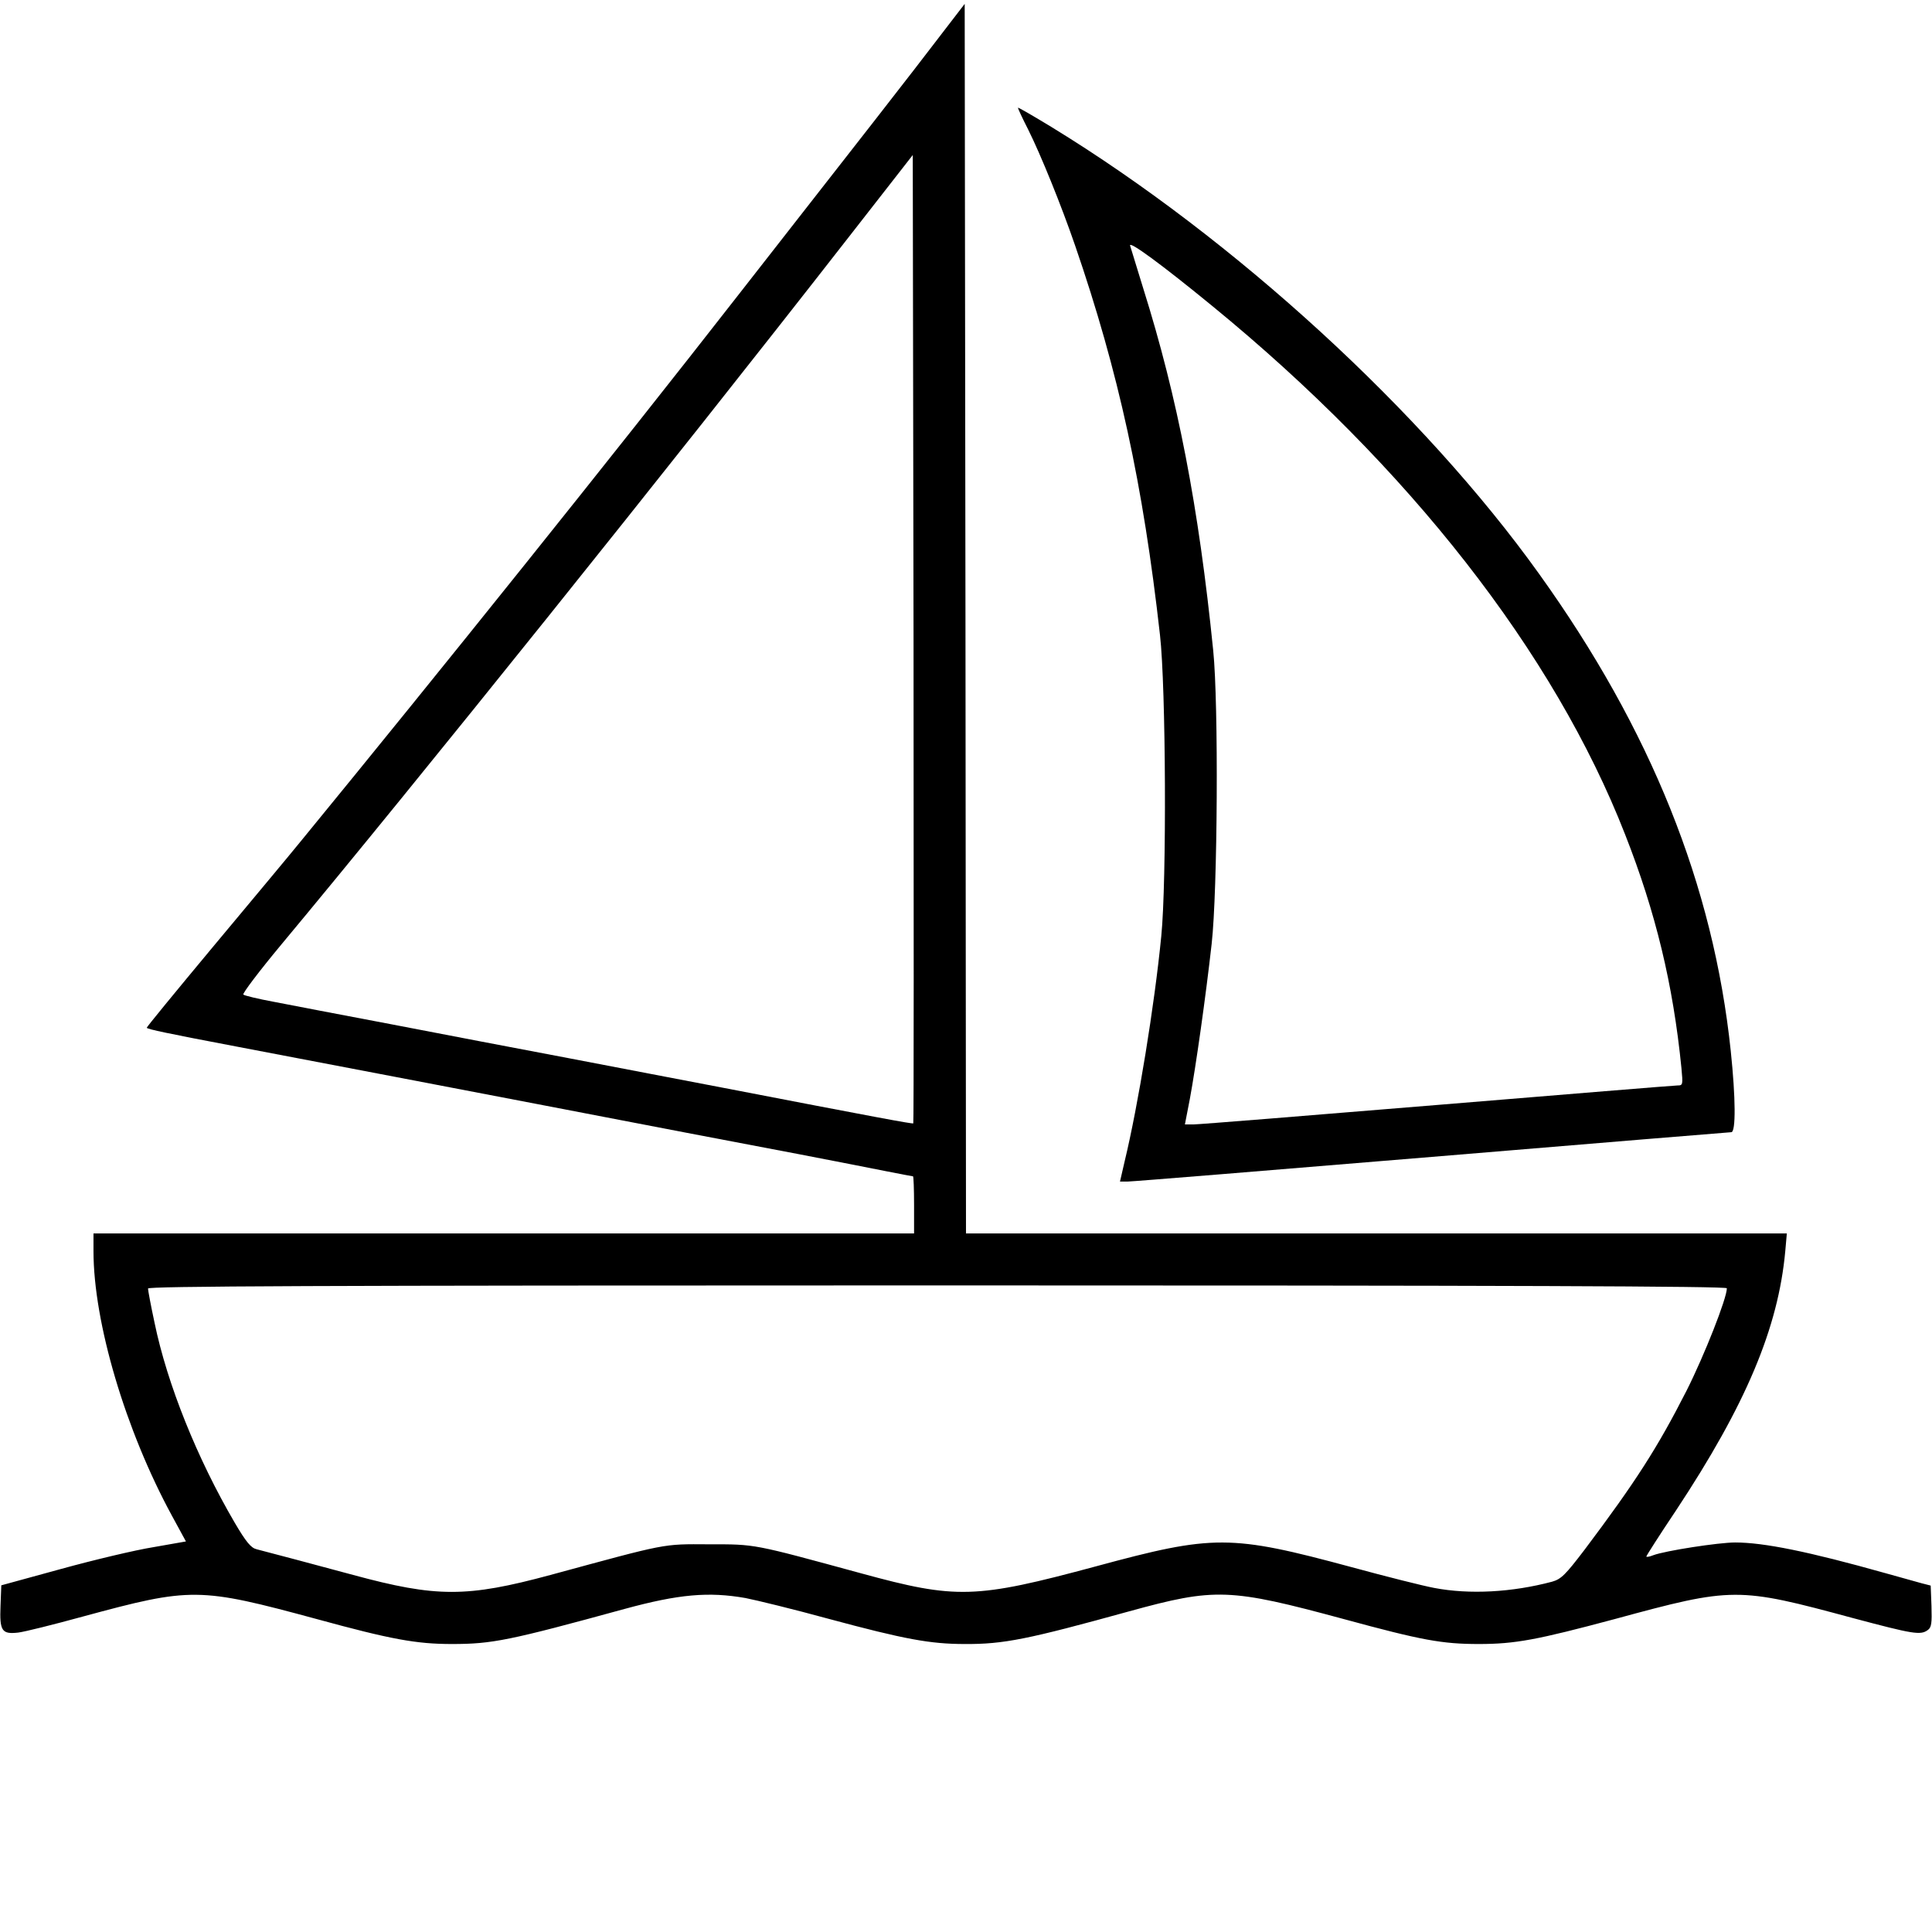 <svg xmlns="http://www.w3.org/2000/svg" width="992" height="992" preserveAspectRatio="xMidYMid meet" version="1.0" viewBox="0 0 744 744"><g fill="#000" stroke="none"><path d="M3615 7295 c-92 -121 -322 -416 -775 -995 -475 -609 -1147 -1447 -1682 -2100 -47 -58 -201 -242 -341 -410 -140 -168 -254 -307 -252 -308 6 -6 76 -21 350 -73 403 -77 854 -163 1145 -219 455 -88 766 -147 1013 -194 130 -25 283 -55 338 -66 56 -11 103 -20 105 -20 2 0 4 -49 4 -110 l0 -110 -1580 0 -1580 0 0 -68 c0 -275 123 -689 301 -1017 l55 -101 -125 -22 c-69 -11 -229 -49 -356 -84 l-230 -63 -3 -79 c-4 -97 5 -110 68 -103 25 3 137 31 250 62 417 113 446 113 900 -10 285 -78 383 -96 520 -96 155 0 220 13 665 135 209 57 324 67 466 42 41 -8 185 -43 320 -80 293 -79 392 -97 524 -97 150 -1 243 18 634 126 331 91 386 89 826 -30 301 -82 379 -96 520 -96 140 0 224 16 523 96 456 124 473 124 917 4 233 -62 261 -67 289 -46 14 10 16 26 14 92 l-3 79 -35 9 c-19 5 -82 23 -140 39 -295 83 -468 118 -578 118 -64 0 -270 -32 -315 -49 -15 -6 -27 -8 -27 -5 0 3 51 83 114 177 270 408 394 704 421 999 l6 68 -1581 0 -1580 0 -2 2367 -3 2368 -100 -130z m-98 -4181 c-2 -3 -147 24 -732 137 -143 27 -411 79 -595 114 -184 35 -490 93 -680 130 -190 36 -394 75 -455 87 -60 11 -114 24 -118 28 -4 4 61 90 145 191 524 629 1491 1834 2188 2728 l245 314 3 -1863 c1 -1025 1 -1864 -1 -1866z m3133 -635 c0 -39 -87 -259 -155 -394 -112 -220 -196 -351 -393 -613 -74 -97 -90 -113 -125 -123 -154 -41 -318 -50 -454 -24 -43 8 -186 44 -318 80 -467 126 -531 126 -985 3 -464 -125 -537 -127 -903 -27 -422 115 -406 112 -587 112 -181 1 -157 5 -610 -118 -322 -87 -439 -87 -760 0 -136 37 -322 86 -372 99 -21 5 -40 27 -84 102 -144 246 -260 533 -309 771 -14 65 -25 124 -25 131 0 9 615 12 3040 12 2201 0 3040 -3 3040 -11z" transform="translate(0,744) scale(0.1,-0.1)"/><path d="M3920 7025 c0 -3 17 -40 39 -83 49 -98 128 -293 181 -447 168 -488 262 -921 327 -1500 23 -201 26 -951 5 -1160 -26 -266 -89 -652 -141 -867 l-18 -78 31 0 c17 0 544 43 1171 95 626 52 1145 95 1152 95 18 0 17 132 -2 313 -67 637 -307 1236 -738 1837 -446 623 -1172 1289 -1878 1721 -71 43 -129 77 -129 74z m748 -763 c758 -620 1317 -1336 1590 -2035 118 -300 185 -578 217 -899 6 -65 6 -68 -15 -68 -12 0 -427 -34 -924 -75 -497 -41 -919 -75 -938 -75 l-35 0 19 98 c23 124 61 392 84 597 23 204 27 925 6 1130 -56 554 -137 973 -269 1393 -25 81 -48 156 -51 166 -6 21 122 -73 316 -232z" transform="translate(0,744) scale(0.1,-0.1)"/></g></svg>